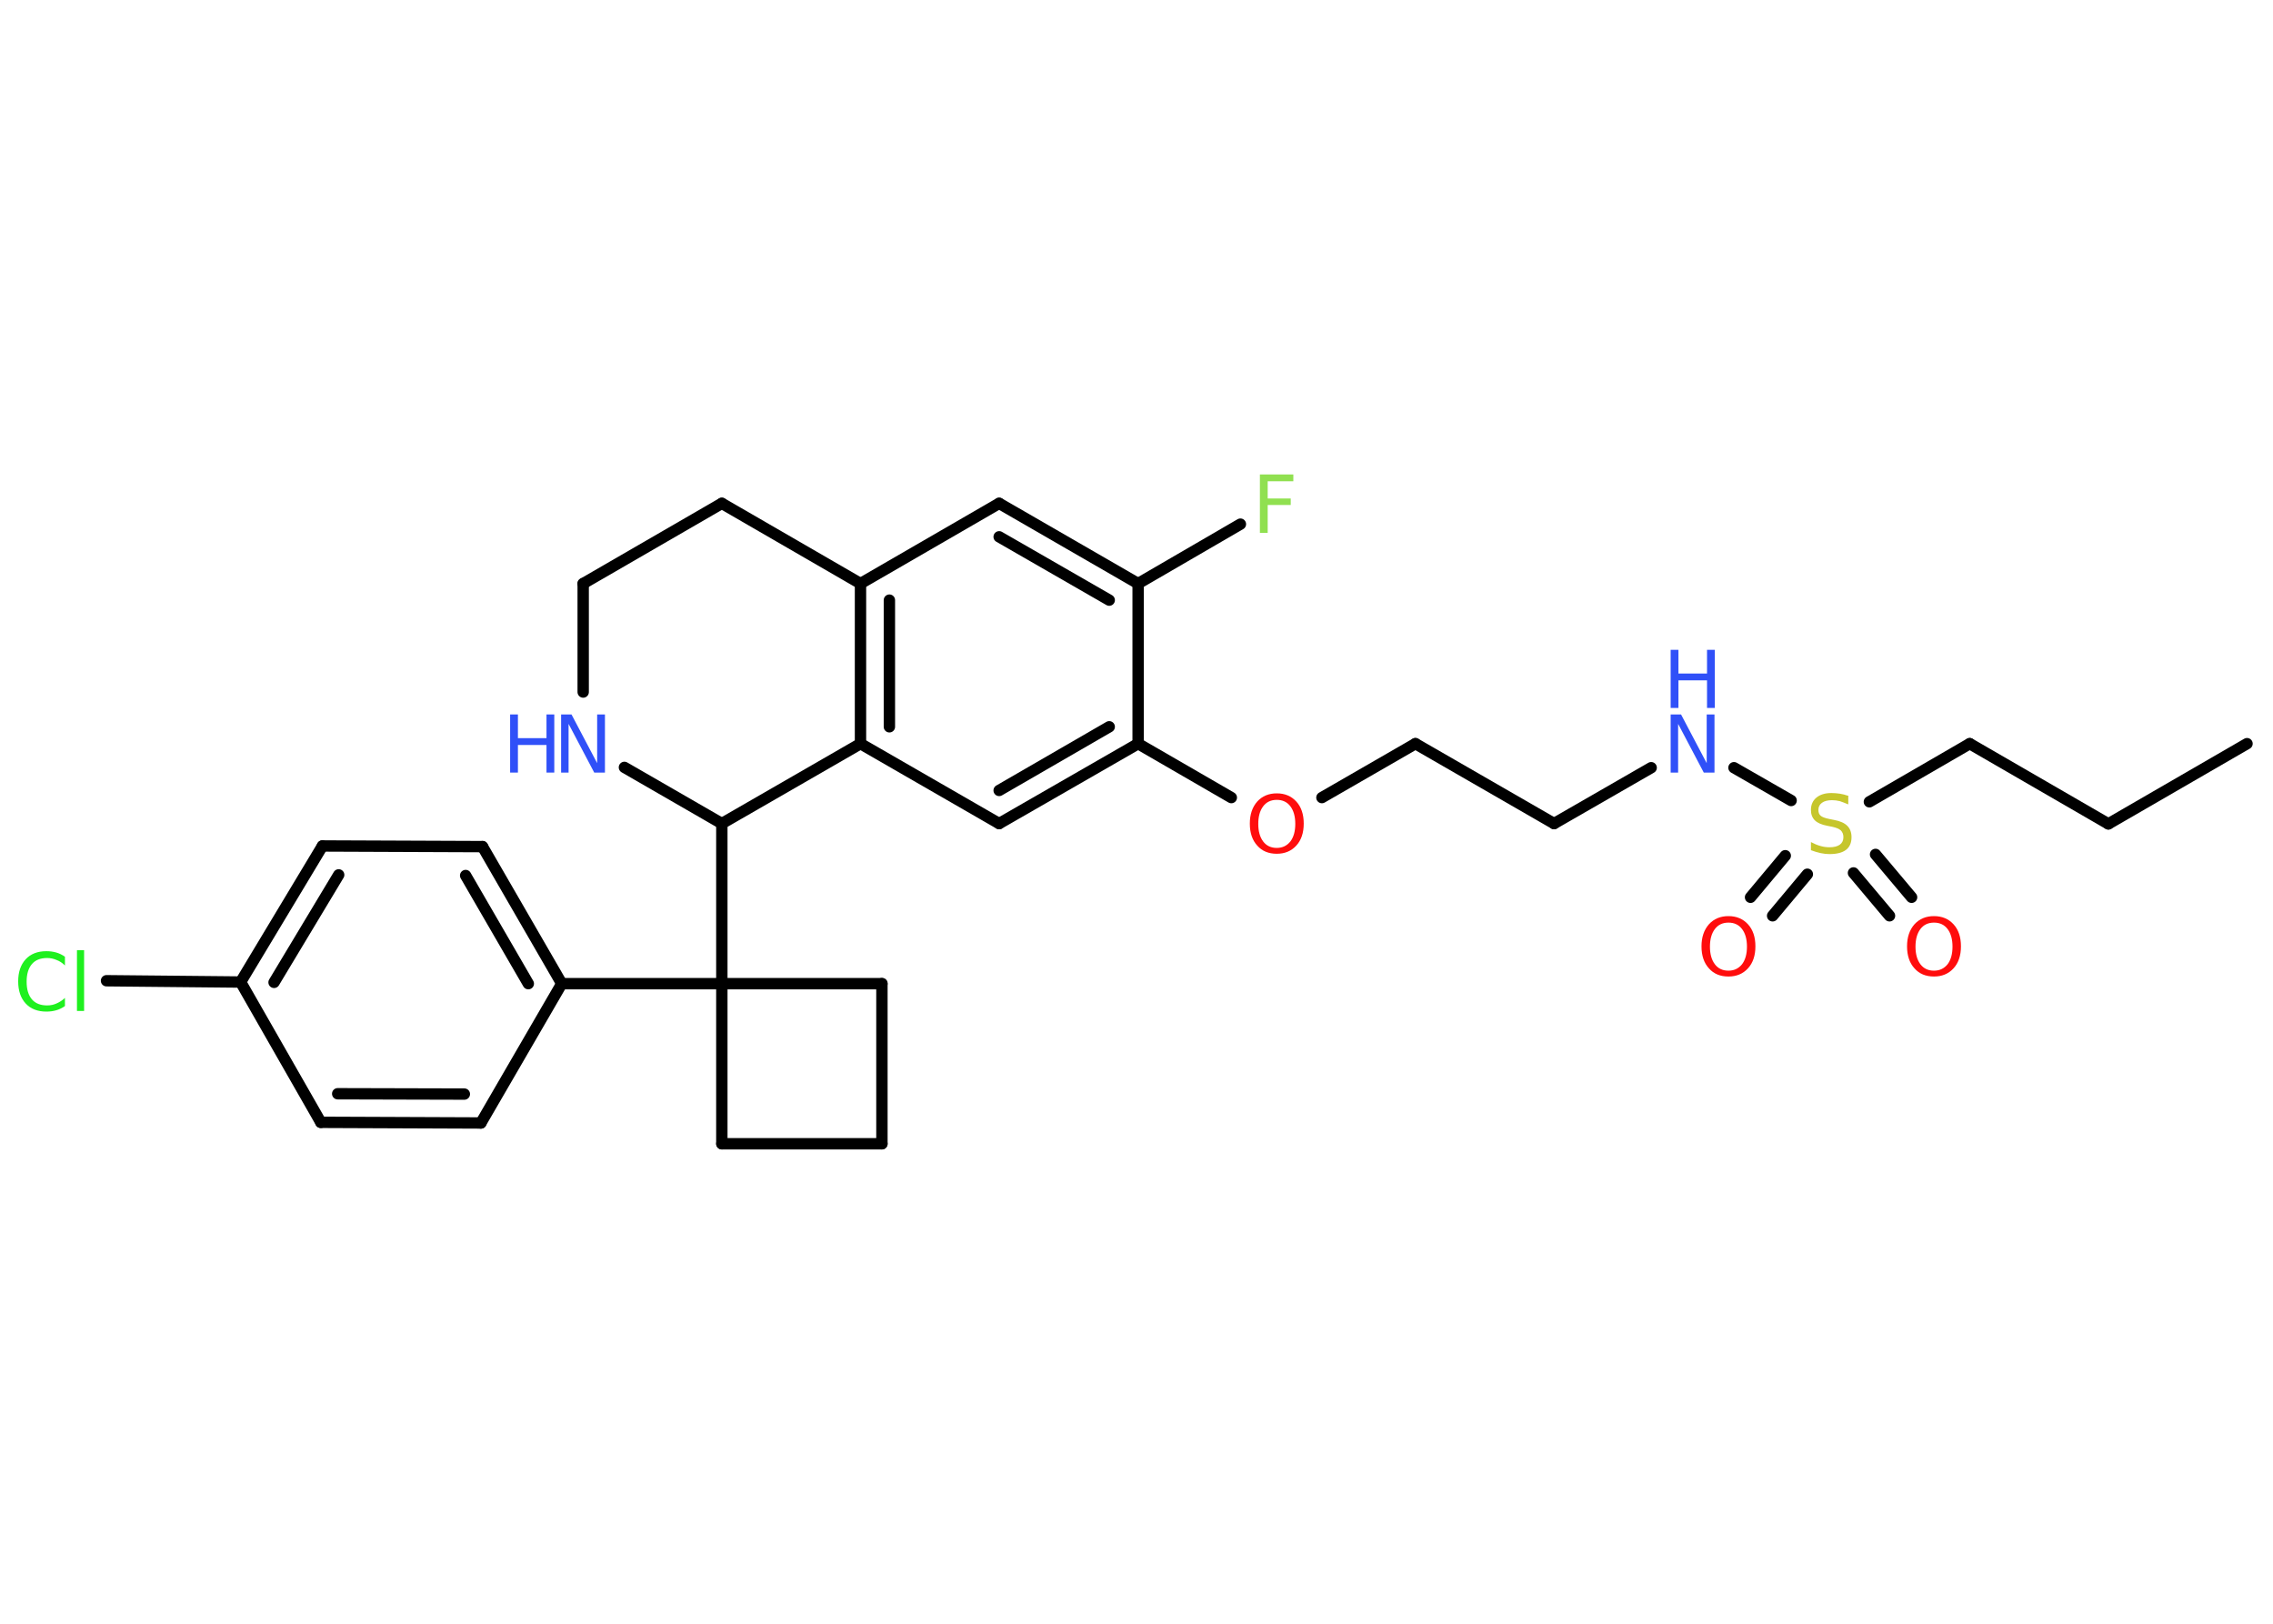 <?xml version='1.0' encoding='UTF-8'?>
<!DOCTYPE svg PUBLIC "-//W3C//DTD SVG 1.1//EN" "http://www.w3.org/Graphics/SVG/1.1/DTD/svg11.dtd">
<svg version='1.2' xmlns='http://www.w3.org/2000/svg' xmlns:xlink='http://www.w3.org/1999/xlink' width='70.0mm' height='50.0mm' viewBox='0 0 70.0 50.0'>
  <desc>Generated by the Chemistry Development Kit (http://github.com/cdk)</desc>
  <g stroke-linecap='round' stroke-linejoin='round' stroke='#000000' stroke-width='.35' fill='#3050F8'>
    <rect x='.0' y='.0' width='70.0' height='50.0' fill='#FFFFFF' stroke='none'/>
    <g id='mol1' class='mol'>
      <line id='mol1bnd1' class='bond' x1='69.2' y1='22.9' x2='64.93' y2='25.37'/>
      <line id='mol1bnd2' class='bond' x1='64.93' y1='25.37' x2='60.66' y2='22.9'/>
      <line id='mol1bnd3' class='bond' x1='60.66' y1='22.9' x2='57.57' y2='24.69'/>
      <g id='mol1bnd4' class='bond'>
        <line x1='57.76' y1='26.31' x2='58.87' y2='27.63'/>
        <line x1='57.08' y1='26.88' x2='58.19' y2='28.2'/>
      </g>
      <g id='mol1bnd5' class='bond'>
        <line x1='55.66' y1='26.92' x2='54.59' y2='28.2'/>
        <line x1='54.98' y1='26.35' x2='53.91' y2='27.63'/>
      </g>
      <line id='mol1bnd6' class='bond' x1='55.16' y1='24.65' x2='53.4' y2='23.64'/>
      <line id='mol1bnd7' class='bond' x1='50.85' y1='23.64' x2='47.86' y2='25.36'/>
      <line id='mol1bnd8' class='bond' x1='47.86' y1='25.36' x2='43.59' y2='22.9'/>
      <line id='mol1bnd9' class='bond' x1='43.59' y1='22.9' x2='40.71' y2='24.56'/>
      <line id='mol1bnd10' class='bond' x1='37.92' y1='24.56' x2='35.05' y2='22.9'/>
      <g id='mol1bnd11' class='bond'>
        <line x1='30.77' y1='25.36' x2='35.05' y2='22.9'/>
        <line x1='30.77' y1='24.34' x2='34.16' y2='22.38'/>
      </g>
      <line id='mol1bnd12' class='bond' x1='30.77' y1='25.36' x2='26.5' y2='22.9'/>
      <g id='mol1bnd13' class='bond'>
        <line x1='26.5' y1='17.97' x2='26.5' y2='22.9'/>
        <line x1='27.39' y1='18.48' x2='27.39' y2='22.38'/>
      </g>
      <line id='mol1bnd14' class='bond' x1='26.5' y1='17.97' x2='30.77' y2='15.5'/>
      <g id='mol1bnd15' class='bond'>
        <line x1='35.05' y1='17.97' x2='30.77' y2='15.5'/>
        <line x1='34.16' y1='18.48' x2='30.77' y2='16.53'/>
      </g>
      <line id='mol1bnd16' class='bond' x1='35.05' y1='22.9' x2='35.05' y2='17.97'/>
      <line id='mol1bnd17' class='bond' x1='35.05' y1='17.97' x2='38.2' y2='16.14'/>
      <line id='mol1bnd18' class='bond' x1='26.5' y1='17.97' x2='22.23' y2='15.5'/>
      <line id='mol1bnd19' class='bond' x1='22.23' y1='15.5' x2='17.96' y2='17.97'/>
      <line id='mol1bnd20' class='bond' x1='17.96' y1='17.97' x2='17.96' y2='21.31'/>
      <line id='mol1bnd21' class='bond' x1='19.23' y1='23.63' x2='22.23' y2='25.36'/>
      <line id='mol1bnd22' class='bond' x1='26.5' y1='22.9' x2='22.23' y2='25.36'/>
      <line id='mol1bnd23' class='bond' x1='22.23' y1='25.36' x2='22.23' y2='30.29'/>
      <line id='mol1bnd24' class='bond' x1='22.23' y1='30.29' x2='17.3' y2='30.29'/>
      <g id='mol1bnd25' class='bond'>
        <line x1='17.3' y1='30.29' x2='14.86' y2='26.07'/>
        <line x1='16.27' y1='30.29' x2='14.34' y2='26.96'/>
      </g>
      <line id='mol1bnd26' class='bond' x1='14.86' y1='26.07' x2='9.93' y2='26.05'/>
      <g id='mol1bnd27' class='bond'>
        <line x1='9.93' y1='26.05' x2='7.41' y2='30.24'/>
        <line x1='10.43' y1='26.94' x2='8.44' y2='30.25'/>
      </g>
      <line id='mol1bnd28' class='bond' x1='7.41' y1='30.24' x2='3.28' y2='30.2'/>
      <line id='mol1bnd29' class='bond' x1='7.41' y1='30.24' x2='9.88' y2='34.56'/>
      <g id='mol1bnd30' class='bond'>
        <line x1='9.88' y1='34.56' x2='14.81' y2='34.58'/>
        <line x1='10.4' y1='33.68' x2='14.3' y2='33.69'/>
      </g>
      <line id='mol1bnd31' class='bond' x1='17.3' y1='30.29' x2='14.81' y2='34.58'/>
      <line id='mol1bnd32' class='bond' x1='22.23' y1='30.29' x2='22.23' y2='35.22'/>
      <line id='mol1bnd33' class='bond' x1='22.23' y1='35.22' x2='27.16' y2='35.22'/>
      <line id='mol1bnd34' class='bond' x1='27.16' y1='35.22' x2='27.16' y2='30.29'/>
      <line id='mol1bnd35' class='bond' x1='22.23' y1='30.29' x2='27.16' y2='30.29'/>
      <path id='mol1atm4' class='atom' d='M56.92 24.53v.24q-.14 -.06 -.26 -.1q-.12 -.03 -.24 -.03q-.2 .0 -.31 .08q-.11 .08 -.11 .22q.0 .12 .07 .18q.07 .06 .27 .1l.15 .03q.27 .05 .4 .18q.13 .13 .13 .35q.0 .26 -.17 .39q-.17 .13 -.51 .13q-.13 .0 -.27 -.03q-.14 -.03 -.3 -.09v-.25q.15 .08 .29 .12q.14 .04 .28 .04q.21 .0 .32 -.08q.11 -.08 .11 -.23q.0 -.13 -.08 -.21q-.08 -.07 -.26 -.11l-.15 -.03q-.27 -.05 -.39 -.17q-.12 -.12 -.12 -.32q.0 -.24 .17 -.38q.17 -.14 .46 -.14q.12 .0 .26 .02q.13 .02 .27 .07z' stroke='none' fill='#C6C62C'/>
      <path id='mol1atm5' class='atom' d='M59.56 28.41q-.27 .0 -.42 .2q-.15 .2 -.15 .54q.0 .34 .15 .54q.15 .2 .42 .2q.26 .0 .42 -.2q.15 -.2 .15 -.54q.0 -.34 -.15 -.54q-.15 -.2 -.42 -.2zM59.56 28.21q.37 .0 .6 .25q.23 .25 .23 .68q.0 .43 -.23 .68q-.23 .25 -.6 .25q-.38 .0 -.6 -.25q-.23 -.25 -.23 -.68q.0 -.42 .23 -.68q.23 -.25 .6 -.25z' stroke='none' fill='#FF0D0D'/>
      <path id='mol1atm6' class='atom' d='M53.23 28.41q-.27 .0 -.42 .2q-.15 .2 -.15 .54q.0 .34 .15 .54q.15 .2 .42 .2q.26 .0 .42 -.2q.15 -.2 .15 -.54q.0 -.34 -.15 -.54q-.15 -.2 -.42 -.2zM53.23 28.21q.37 .0 .6 .25q.23 .25 .23 .68q.0 .43 -.23 .68q-.23 .25 -.6 .25q-.38 .0 -.6 -.25q-.23 -.25 -.23 -.68q.0 -.42 .23 -.68q.23 -.25 .6 -.25z' stroke='none' fill='#FF0D0D'/>
      <g id='mol1atm7' class='atom'>
        <path d='M51.45 22.0h.32l.79 1.5v-1.5h.24v1.79h-.33l-.79 -1.5v1.5h-.23v-1.79z' stroke='none'/>
        <path d='M51.45 20.01h.24v.73h.88v-.73h.24v1.79h-.24v-.85h-.88v.85h-.24v-1.79z' stroke='none'/>
      </g>
      <path id='mol1atm10' class='atom' d='M39.32 24.63q-.27 .0 -.42 .2q-.15 .2 -.15 .54q.0 .34 .15 .54q.15 .2 .42 .2q.26 .0 .42 -.2q.15 -.2 .15 -.54q.0 -.34 -.15 -.54q-.15 -.2 -.42 -.2zM39.32 24.43q.37 .0 .6 .25q.23 .25 .23 .68q.0 .43 -.23 .68q-.23 .25 -.6 .25q-.38 .0 -.6 -.25q-.23 -.25 -.23 -.68q.0 -.42 .23 -.68q.23 -.25 .6 -.25z' stroke='none' fill='#FF0D0D'/>
      <path id='mol1atm17' class='atom' d='M38.8 14.61h1.03v.21h-.79v.53h.71v.2h-.71v.86h-.24v-1.79z' stroke='none' fill='#90E050'/>
      <g id='mol1atm20' class='atom'>
        <path d='M17.28 22.0h.32l.79 1.5v-1.5h.24v1.79h-.33l-.79 -1.5v1.5h-.23v-1.79z' stroke='none'/>
        <path d='M15.71 22.0h.24v.73h.88v-.73h.24v1.79h-.24v-.85h-.88v.85h-.24v-1.79z' stroke='none'/>
      </g>
      <path id='mol1atm27' class='atom' d='M2.0 29.47v.26q-.12 -.12 -.26 -.17q-.14 -.06 -.29 -.06q-.31 .0 -.47 .19q-.16 .19 -.16 .54q.0 .35 .16 .54q.16 .19 .47 .19q.16 .0 .29 -.06q.14 -.06 .26 -.17v.25q-.13 .09 -.27 .13q-.14 .04 -.3 .04q-.41 .0 -.64 -.25q-.23 -.25 -.23 -.68q.0 -.43 .23 -.68q.23 -.25 .64 -.25q.16 .0 .3 .04q.14 .04 .27 .13zM2.37 29.26h.22v1.87h-.22v-1.87z' stroke='none' fill='#1FF01F'/>
    </g>
  </g>
</svg>
